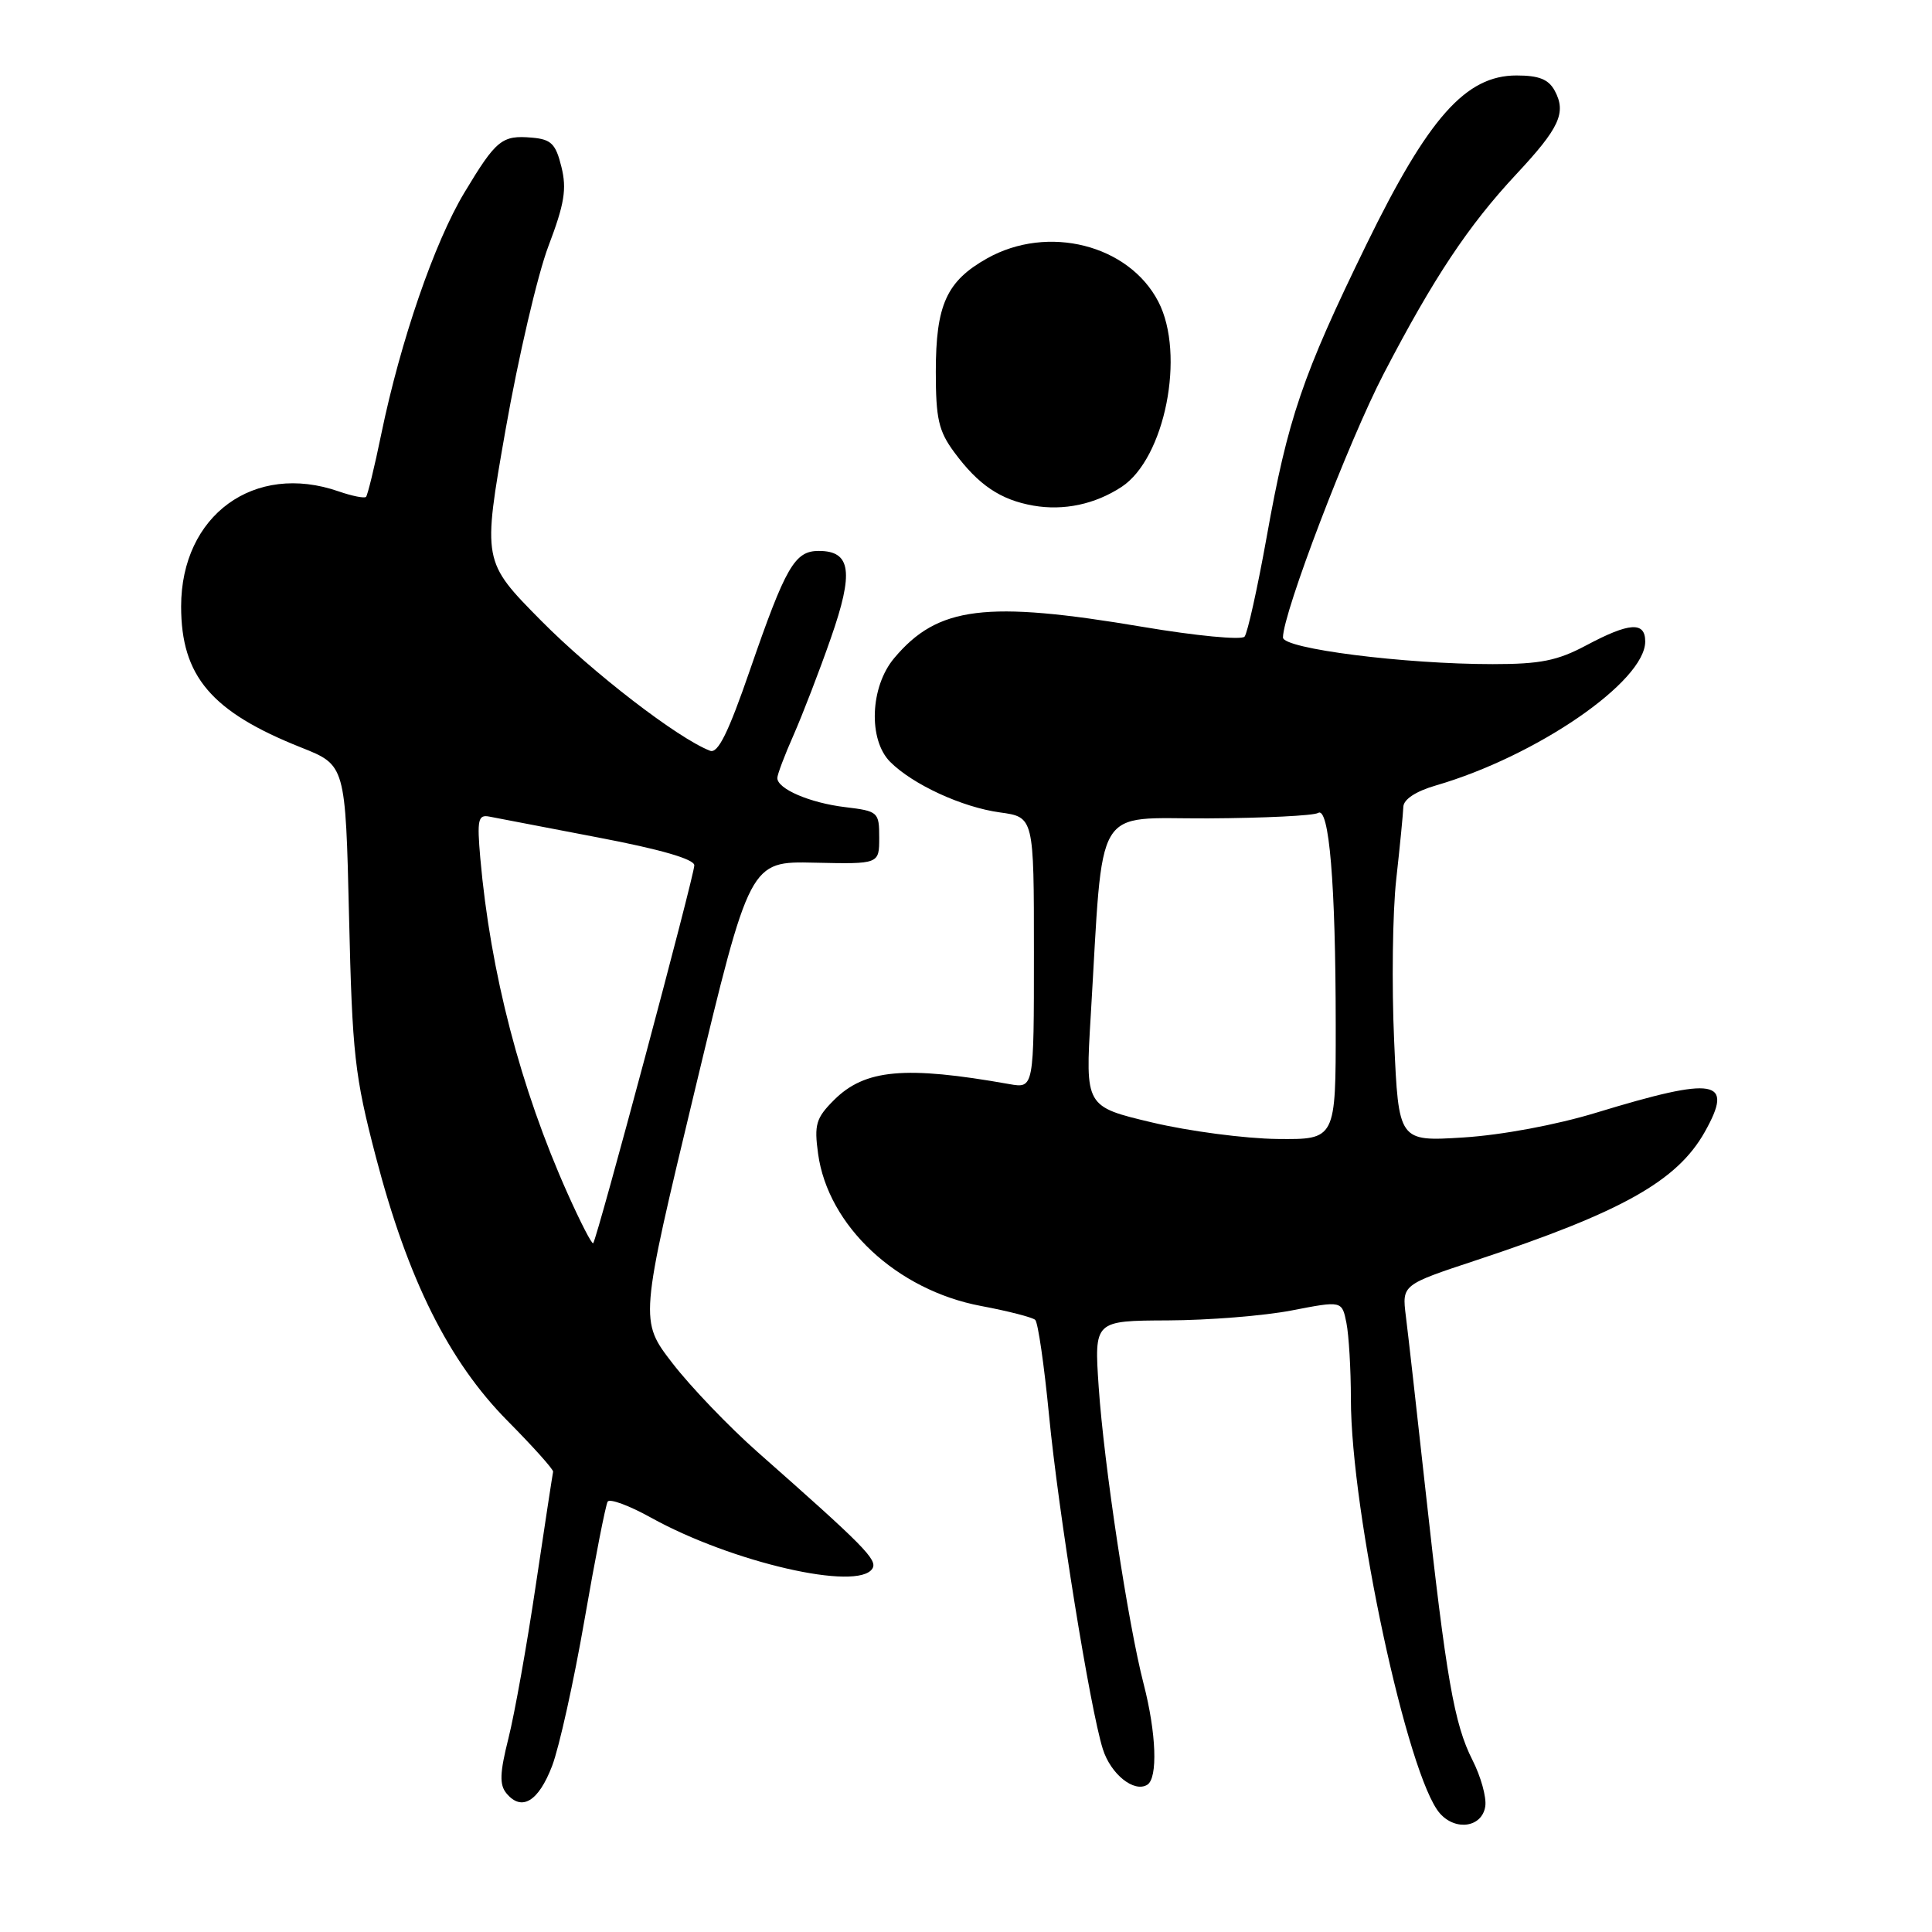 <?xml version="1.0" encoding="UTF-8" standalone="no"?>
<!DOCTYPE svg PUBLIC "-//W3C//DTD SVG 1.1//EN" "http://www.w3.org/Graphics/SVG/1.1/DTD/svg11.dtd" >
<svg xmlns="http://www.w3.org/2000/svg" xmlns:xlink="http://www.w3.org/1999/xlink" version="1.1" viewBox="0 0 256 256">
 <g >
 <path fill="currentColor"
d=" M 196.81 239.33 C 196.98 238.13 196.21 235.38 195.11 233.22 C 192.69 228.46 191.62 222.35 188.89 197.50 C 187.74 187.05 186.57 176.64 186.28 174.37 C 185.77 170.24 185.77 170.24 195.63 166.98 C 214.93 160.59 222.23 156.49 225.89 149.99 C 229.81 143.01 227.42 142.59 211.50 147.44 C 206.19 149.06 198.98 150.40 193.91 150.72 C 185.32 151.26 185.32 151.26 184.73 137.88 C 184.40 130.52 184.52 120.90 185.01 116.50 C 185.50 112.10 185.92 107.78 185.95 106.91 C 185.98 105.92 187.60 104.85 190.25 104.08 C 203.62 100.19 218.00 90.30 218.00 85.00 C 218.00 82.33 215.90 82.47 210.21 85.50 C 206.37 87.55 204.11 88.00 197.79 88.00 C 186.08 88.00 170.00 85.96 170.00 84.47 C 170.00 81.23 178.71 58.43 183.36 49.50 C 189.96 36.81 194.56 29.90 200.91 23.09 C 206.64 16.96 207.57 14.94 206.02 12.04 C 205.20 10.51 203.93 10.00 200.94 10.00 C 194.22 10.00 189.26 15.59 181.05 32.41 C 172.58 49.76 170.64 55.47 167.84 71.16 C 166.62 77.95 165.30 83.89 164.91 84.36 C 164.51 84.83 158.45 84.25 151.46 83.07 C 130.61 79.55 124.25 80.34 118.49 87.20 C 115.29 90.99 115.02 98.02 117.96 100.96 C 120.96 103.96 127.50 106.97 132.50 107.65 C 137.00 108.27 137.00 108.27 137.00 126.25 C 137.00 144.22 137.00 144.22 133.75 143.65 C 119.91 141.19 114.60 141.68 110.51 145.76 C 108.12 148.15 107.87 149.01 108.40 152.87 C 109.71 162.43 118.82 170.95 130.00 173.05 C 133.57 173.72 136.80 174.55 137.17 174.89 C 137.54 175.22 138.36 180.90 139.00 187.50 C 140.24 200.37 144.44 226.41 146.13 231.76 C 147.18 235.09 150.27 237.57 152.02 236.49 C 153.44 235.61 153.22 229.65 151.54 223.14 C 149.47 215.15 146.28 194.08 145.58 183.75 C 144.99 175.00 144.99 175.00 154.74 174.96 C 160.11 174.94 167.50 174.35 171.16 173.64 C 177.82 172.35 177.82 172.35 178.41 175.30 C 178.73 176.92 179.00 181.46 179.00 185.38 C 179.01 200.47 186.53 235.47 190.80 240.29 C 192.91 242.67 196.41 242.11 196.81 239.33 Z  M 73.16 233.99 C 74.10 231.52 76.03 222.81 77.45 214.63 C 78.87 206.45 80.25 199.41 80.52 198.97 C 80.79 198.54 83.37 199.49 86.25 201.09 C 96.96 207.03 113.72 210.89 115.60 207.84 C 116.31 206.69 114.50 204.86 100.38 192.40 C 96.58 189.04 91.51 183.75 89.11 180.64 C 84.74 174.98 84.74 174.98 92.05 144.55 C 99.36 114.11 99.36 114.11 107.93 114.31 C 116.50 114.50 116.50 114.50 116.50 111.00 C 116.50 107.60 116.37 107.48 112.00 106.95 C 107.31 106.39 103.00 104.53 103.00 103.09 C 103.00 102.63 103.97 100.06 105.16 97.38 C 106.34 94.69 108.57 88.93 110.09 84.56 C 113.16 75.80 112.77 73.00 108.49 73.00 C 105.30 73.00 104.11 75.07 99.38 88.76 C 96.51 97.09 95.13 99.88 94.09 99.48 C 89.85 97.86 78.52 89.13 71.71 82.25 C 63.93 74.38 63.93 74.38 66.99 56.94 C 68.68 47.35 71.23 36.40 72.67 32.61 C 74.79 27.03 75.12 25.04 74.39 22.11 C 73.64 19.06 73.04 18.46 70.50 18.24 C 66.51 17.89 65.75 18.51 61.54 25.51 C 57.57 32.10 53.07 45.18 50.53 57.47 C 49.63 61.86 48.71 65.62 48.50 65.84 C 48.28 66.05 46.66 65.73 44.90 65.12 C 33.69 61.21 24.01 68.27 24.00 80.35 C 24.00 89.61 28.01 94.32 39.91 99.05 C 45.78 101.38 45.78 101.38 46.25 121.44 C 46.68 139.77 46.99 142.52 49.81 153.32 C 54.05 169.55 59.46 180.39 67.24 188.26 C 70.64 191.69 73.36 194.73 73.29 195.01 C 73.22 195.30 72.19 202.05 71.00 210.01 C 69.82 217.98 68.18 227.13 67.37 230.34 C 66.22 234.92 66.16 236.49 67.11 237.63 C 69.12 240.06 71.35 238.72 73.16 233.99 Z  M 148.61 64.52 C 154.36 60.75 157.10 46.96 153.49 39.98 C 149.58 32.42 138.85 29.71 130.79 34.24 C 125.42 37.26 124.00 40.40 124.00 49.26 C 124.00 55.48 124.37 57.12 126.44 59.92 C 129.64 64.26 132.57 66.24 136.94 67.00 C 140.95 67.70 145.10 66.82 148.61 64.52 Z  M 152.65 148.73 C 143.80 146.63 143.80 146.63 144.53 134.57 C 146.24 105.98 144.74 108.51 160.04 108.44 C 167.49 108.40 174.07 108.08 174.65 107.72 C 176.12 106.80 176.98 117.09 176.99 135.75 C 177.00 151.00 177.00 151.00 169.25 150.92 C 164.99 150.87 157.52 149.89 152.65 148.73 Z  M 75.22 158.17 C 68.96 144.19 64.98 128.88 63.64 113.69 C 63.20 108.62 63.35 107.92 64.82 108.20 C 65.74 108.38 72.24 109.63 79.25 110.97 C 87.51 112.54 92.00 113.84 92.00 114.66 C 92.00 116.03 79.10 164.23 78.60 164.73 C 78.43 164.91 76.91 161.95 75.22 158.17 Z "/>
</g>
</svg>
